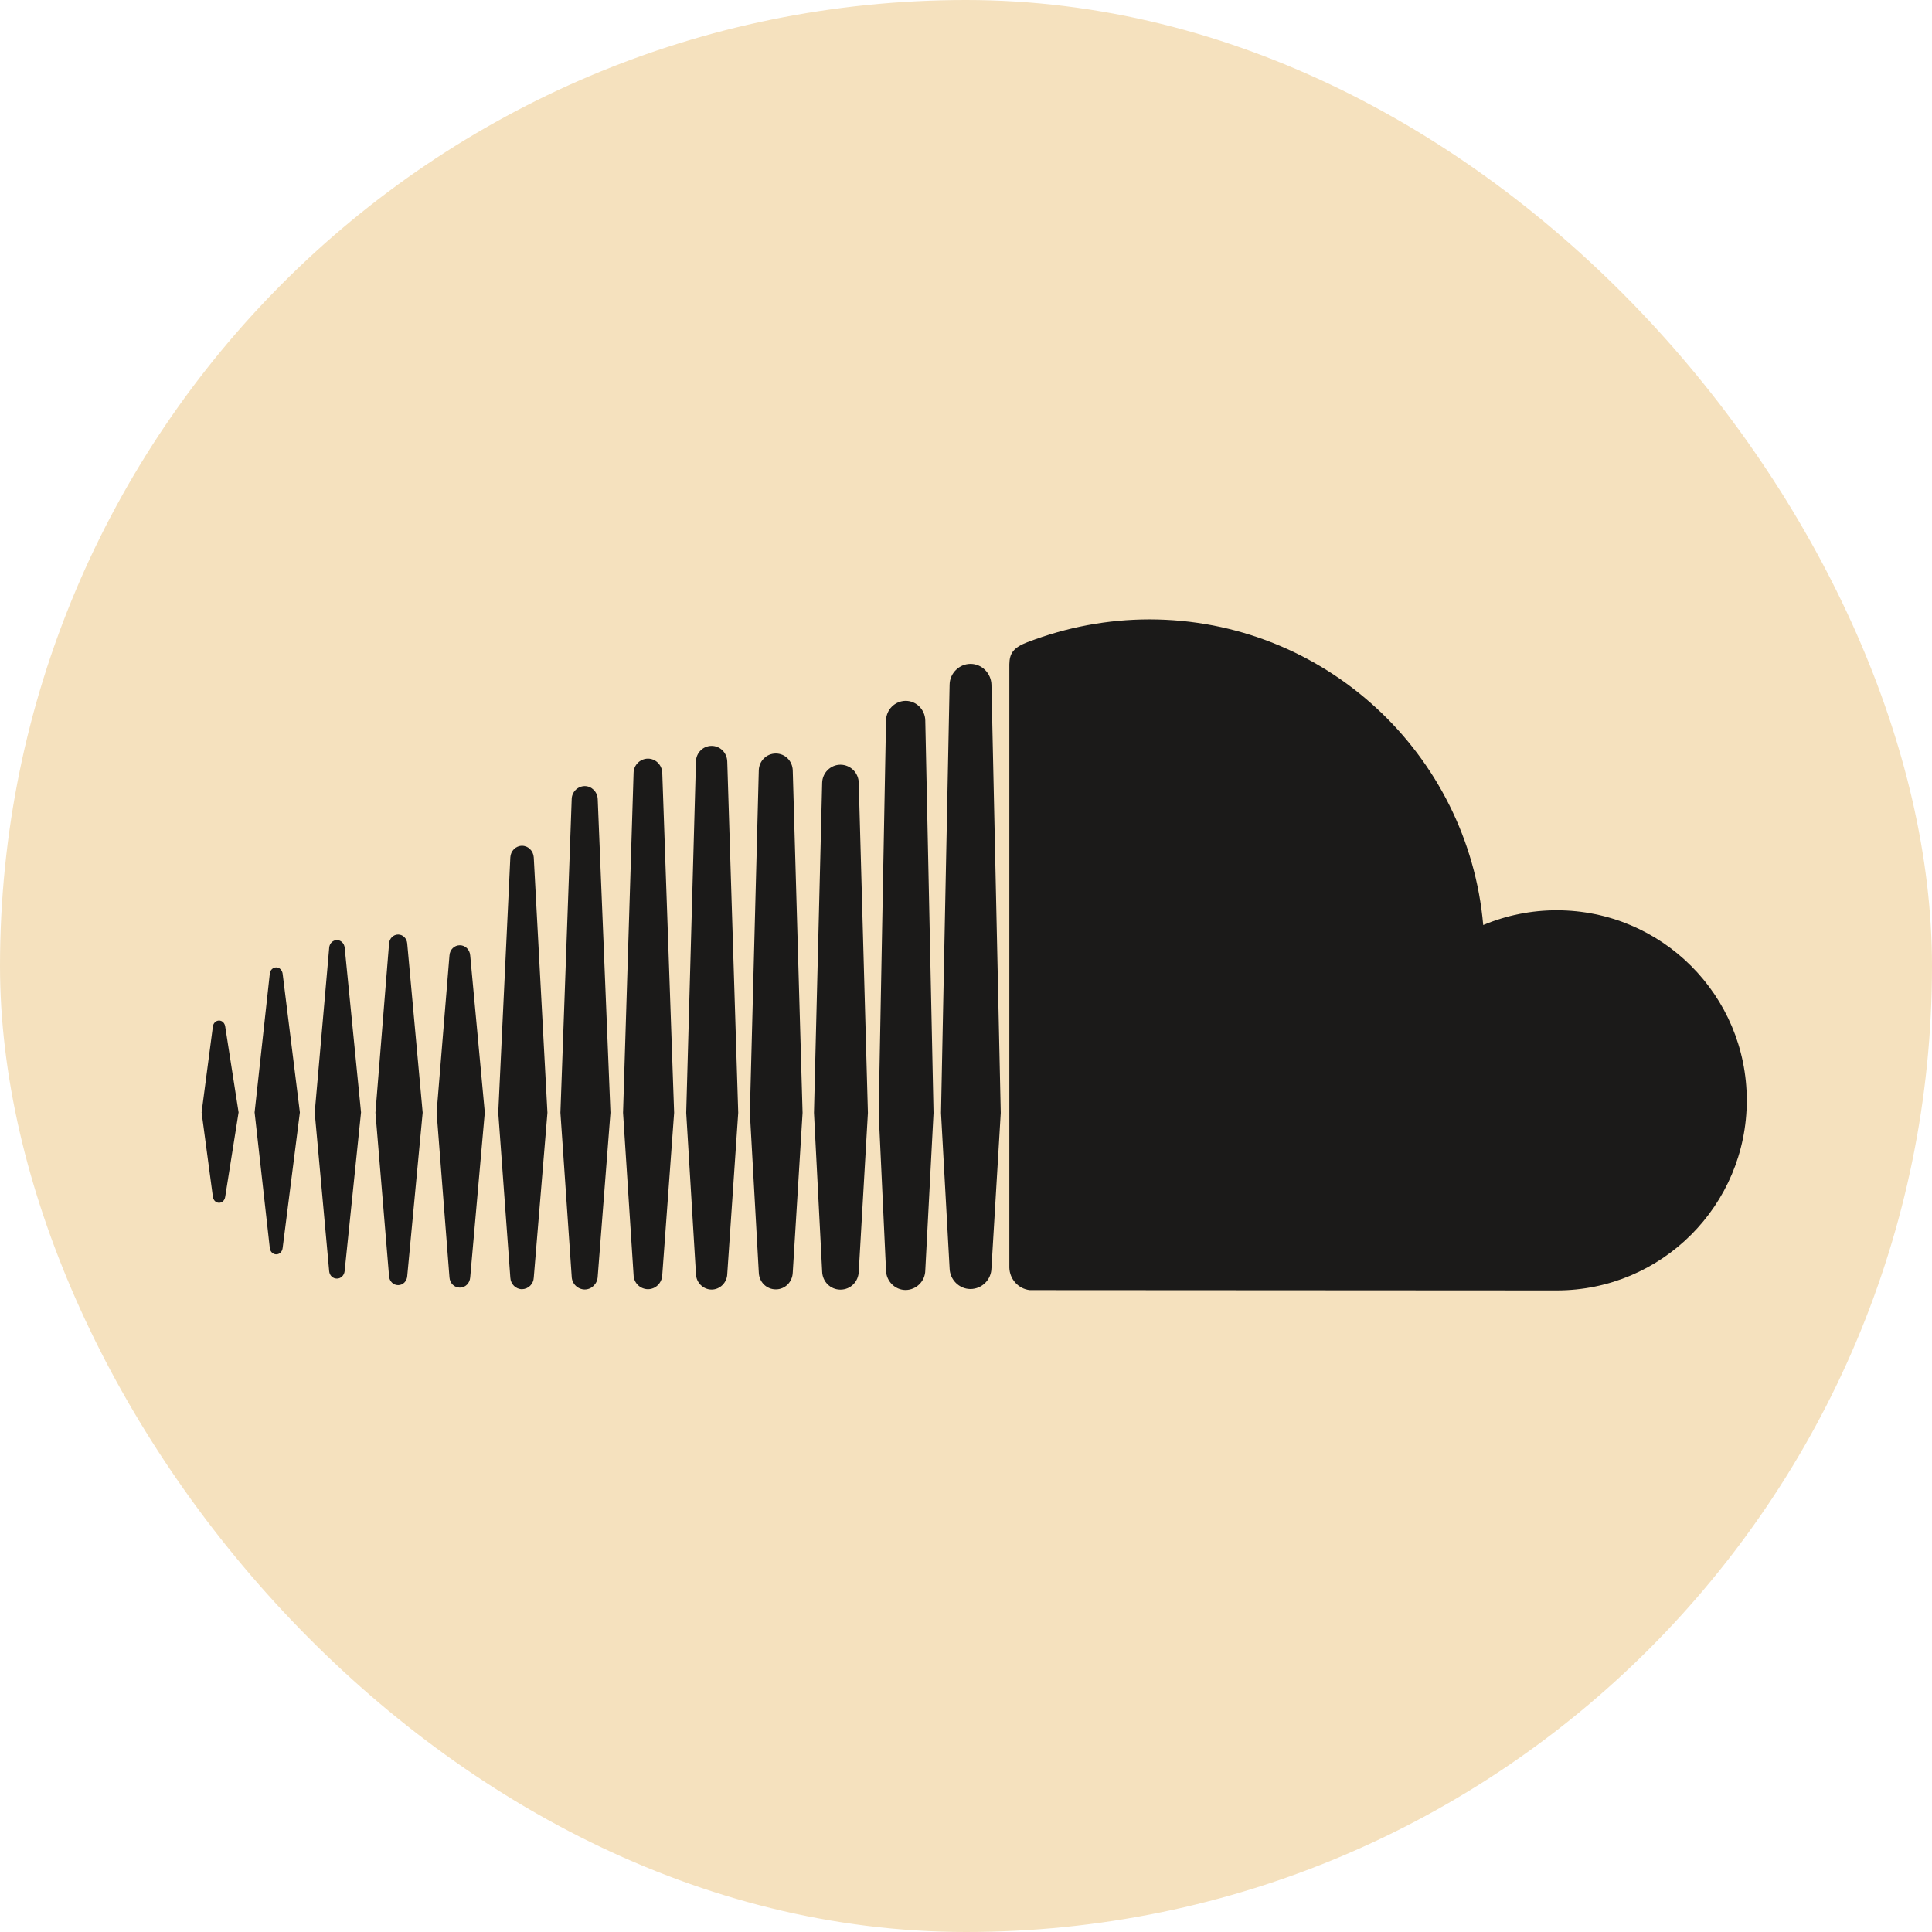 <svg width="115" height="115" viewBox="0 0 115 115" fill="none" xmlns="http://www.w3.org/2000/svg">
<rect width="115" height="115" rx="57.5" fill="#F5E1BE"/>
<path d="M61.169 38.219C60.315 38.549 60.089 38.891 60.08 39.547V75.457C60.098 76.148 60.626 76.726 61.302 76.793C61.331 76.795 92.458 76.811 92.662 76.811C98.911 76.811 103.975 71.747 103.975 65.497C103.975 59.246 98.911 54.184 92.662 54.184C91.16 54.183 89.673 54.481 88.287 55.061C87.387 44.866 78.838 36.868 68.407 36.868C65.932 36.872 63.479 37.331 61.17 38.222L61.169 38.219ZM56.524 40.761L56.013 66.247L56.524 75.496C56.541 76.172 57.093 76.728 57.77 76.728C58.099 76.725 58.413 76.593 58.646 76.361C58.879 76.129 59.011 75.814 59.015 75.486V75.495L59.569 66.245L59.015 40.757C58.997 40.075 58.446 39.517 57.77 39.517C57.094 39.517 56.53 40.077 56.524 40.761ZM52.74 42.877L52.302 66.237C52.302 66.251 52.74 75.629 52.74 75.629C52.757 76.264 53.274 76.786 53.907 76.786C54.215 76.783 54.509 76.659 54.727 76.442C54.946 76.226 55.071 75.932 55.076 75.624V75.63V75.624L55.568 66.245L55.076 42.876C55.059 42.237 54.541 41.716 53.909 41.716C53.601 41.719 53.307 41.843 53.089 42.06C52.871 42.277 52.747 42.57 52.741 42.877H52.74ZM41.426 45.326L40.846 66.238L41.427 75.84C41.442 76.354 41.865 76.76 42.358 76.76C42.851 76.76 43.273 76.351 43.289 75.836V75.832L43.942 66.237L43.289 45.325C43.272 44.804 42.863 44.398 42.358 44.398C41.853 44.398 41.439 44.804 41.424 45.325L41.426 45.326ZM45.166 45.86L44.635 66.24L45.167 75.747C45.185 76.306 45.623 76.748 46.179 76.748C46.735 76.748 47.171 76.305 47.188 75.741V75.747L47.772 66.238L47.188 45.859C47.171 45.294 46.73 44.852 46.179 44.852C45.627 44.852 45.179 45.295 45.166 45.859V45.86ZM37.713 46.005L37.086 66.235L37.713 75.896C37.718 76.12 37.81 76.333 37.969 76.49C38.129 76.647 38.343 76.736 38.567 76.738C39.027 76.738 39.402 76.369 39.421 75.891L40.127 66.235L39.421 46.003C39.402 45.529 39.027 45.157 38.567 45.157C38.342 45.159 38.127 45.248 37.968 45.406C37.808 45.564 37.717 45.779 37.713 46.003V46.005ZM48.938 46.604L48.451 66.238L48.938 75.687C48.956 76.29 49.43 76.764 50.028 76.764C50.627 76.764 51.102 76.29 51.116 75.681V75.689L51.661 66.24L51.116 46.603C51.113 46.316 50.998 46.041 50.794 45.838C50.591 45.635 50.316 45.521 50.028 45.519C49.445 45.519 48.948 45.996 48.938 46.604ZM34.03 47.559C34.03 47.56 33.358 66.231 33.358 66.231L34.03 75.991C34.036 76.193 34.12 76.386 34.264 76.528C34.408 76.671 34.602 76.752 34.805 76.755C35.218 76.755 35.558 76.42 35.578 75.988L36.337 66.231L35.578 47.559C35.556 47.128 35.216 46.791 34.805 46.791C34.602 46.794 34.407 46.876 34.263 47.019C34.119 47.162 34.035 47.356 34.03 47.559ZM30.377 51.032L29.658 66.231L30.377 76.052C30.396 76.436 30.701 76.738 31.073 76.738C31.255 76.734 31.429 76.66 31.558 76.532C31.688 76.405 31.764 76.232 31.771 76.05V76.053L32.585 66.232L31.771 51.033C31.747 50.648 31.441 50.345 31.073 50.345C30.706 50.345 30.396 50.648 30.377 51.033V51.032ZM23.159 56.159L22.348 66.228L23.159 75.969C23.183 76.271 23.413 76.497 23.7 76.497C23.985 76.497 24.213 76.271 24.239 75.969L25.159 66.228L24.239 56.156C24.213 55.856 23.983 55.627 23.7 55.627C23.416 55.627 23.181 55.856 23.159 56.16V56.159ZM19.594 56.426C19.594 56.427 18.733 66.226 18.733 66.226L19.594 75.668C19.62 75.931 19.813 76.106 20.055 76.106C20.298 76.106 20.488 75.916 20.515 75.654L21.49 66.212L20.517 56.411C20.488 56.148 20.293 55.959 20.055 55.959C19.818 55.959 19.618 56.148 19.594 56.411V56.426ZM26.754 56.874L25.989 66.213L26.754 76.034C26.777 76.38 27.04 76.644 27.371 76.644C27.702 76.644 27.963 76.382 27.988 76.036L28.857 66.215L27.988 56.869C27.962 56.526 27.699 56.265 27.371 56.265C27.043 56.265 26.776 56.525 26.754 56.874ZM16.06 57.953C16.06 57.955 15.155 66.213 15.155 66.213L16.06 74.292C16.086 74.508 16.25 74.663 16.444 74.663C16.638 74.663 16.794 74.511 16.823 74.293L17.85 66.213L16.823 57.953C16.79 57.735 16.634 57.583 16.441 57.583C16.248 57.583 16.083 57.739 16.057 57.953H16.06ZM12.671 61.106L12 66.213L12.671 71.233C12.698 71.445 12.849 71.594 13.04 71.594C13.232 71.594 13.376 71.445 13.405 71.235L14.202 66.212L13.405 61.104C13.376 60.894 13.224 60.747 13.04 60.747C12.857 60.747 12.696 60.895 12.671 61.106Z" fill="#1B1A19"/>
</svg>

